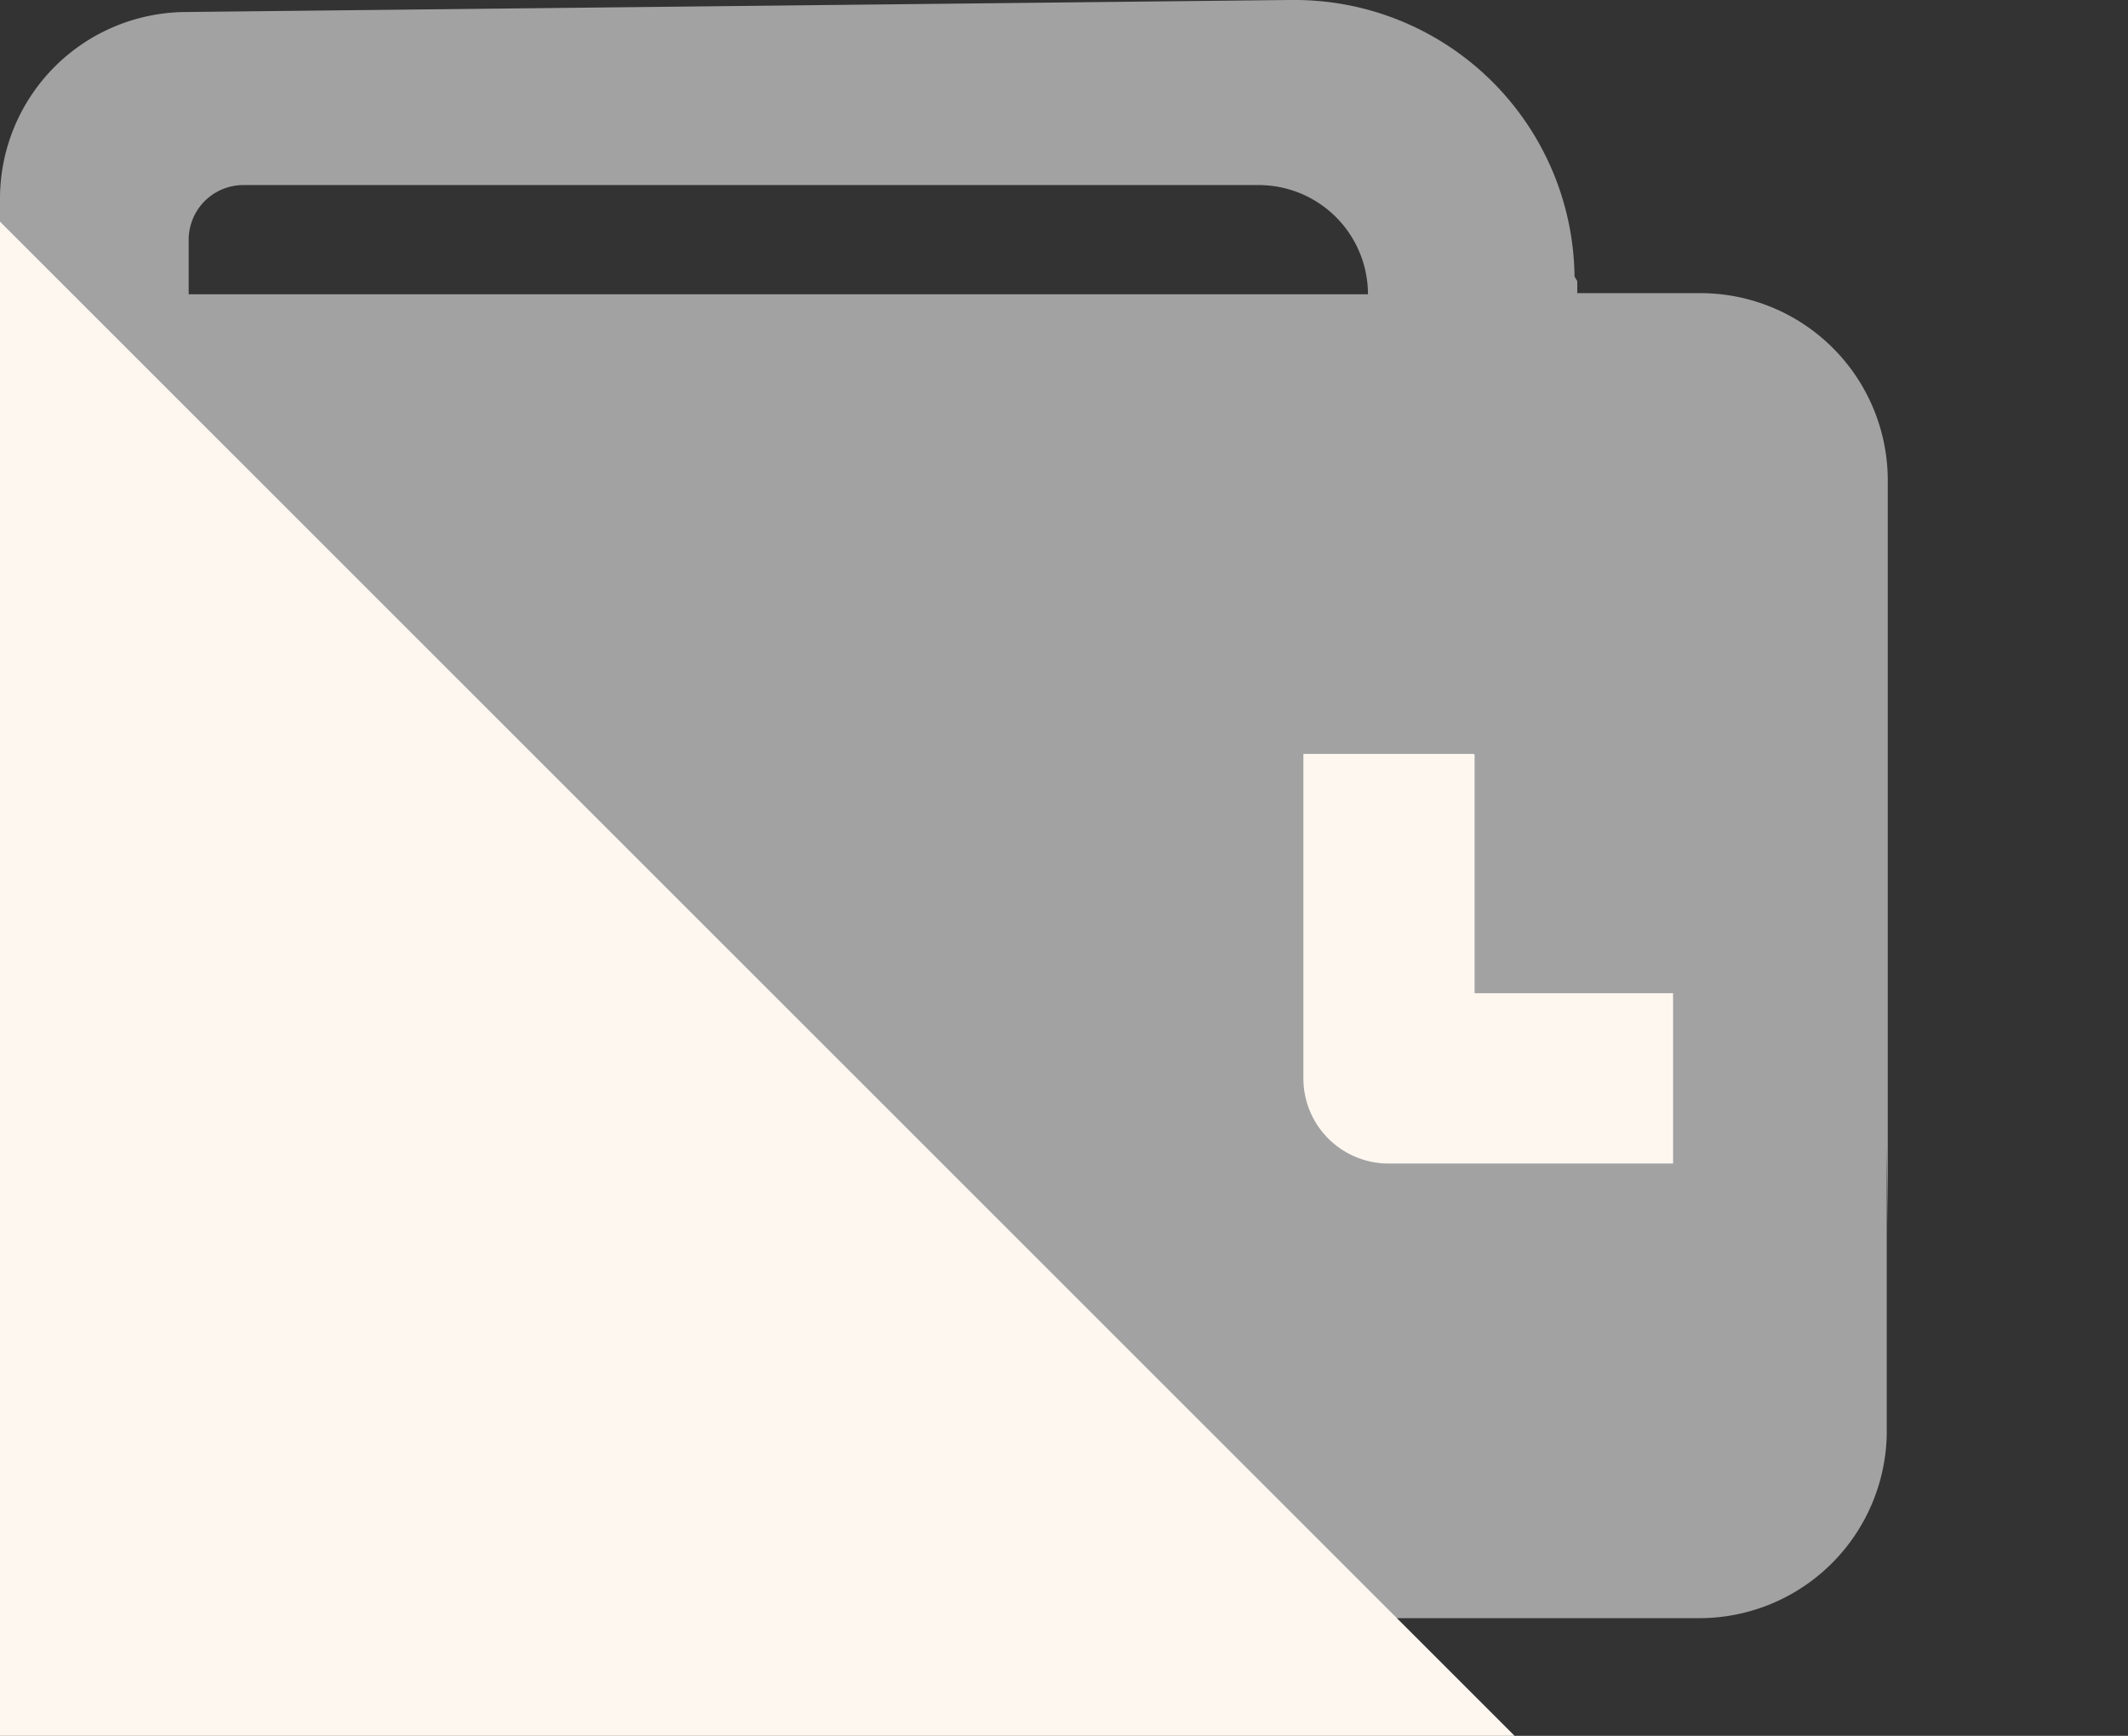 <svg xmlns="http://www.w3.org/2000/svg" width="24.98" height="20.382" viewBox="0 0 24.98 20.382">
  <rect x="0" y="0" width="24.98" height="20.382" fill="#333333" stroke="none"/>
  <g id="degrading_multisig" data-name="degrading multisig" transform="translate(-43 -438.998)">
    <path id="daily_wallet" data-name="daily wallet" d="M19.933,19H2.215A2.2,2.2,0,0,1,0,16.832V2.313A2.193,2.193,0,0,1,2.182.141L15.127,0h.04a3.286,3.286,0,0,1,3.316,3.247l.032.054v.141h1.429A2.2,2.2,0,0,1,22.16,5.614V14.4l-.012-.933v3.366A2.2,2.2,0,0,1,19.933,19ZM2.856,2.173a.642.642,0,0,0-.641.641v.641H16.058a1.283,1.283,0,0,0-1.282-1.282Z" transform="translate(43 438.998)" fill="#a2a2a2"/>
    <g id="time_folder_1" data-name="time folder 1" transform="translate(43.99 435.4)">
      <path id="Path_119629" data-name="Path 119629" d="M8.61,15.8a212935.6,212935.6,0,1,1-.02-.02Zm7.71-3.34v2.8h2.33v2H15.31a1,1,0,0,1-1-1V12.45h2Z" fill="#fdf7f0" fill-rule="evenodd"/>
    </g>
    <path id="Path_119630" data-name="Path 119630" d="M8.61,15.8a212935.6,212935.6,0,1,1-.02-.02Z" transform="translate(43.99 435.4)" fill="none" stroke="#a2a2a2" stroke-width="2" fill-rule="evenodd"/>
  </g>
</svg>
